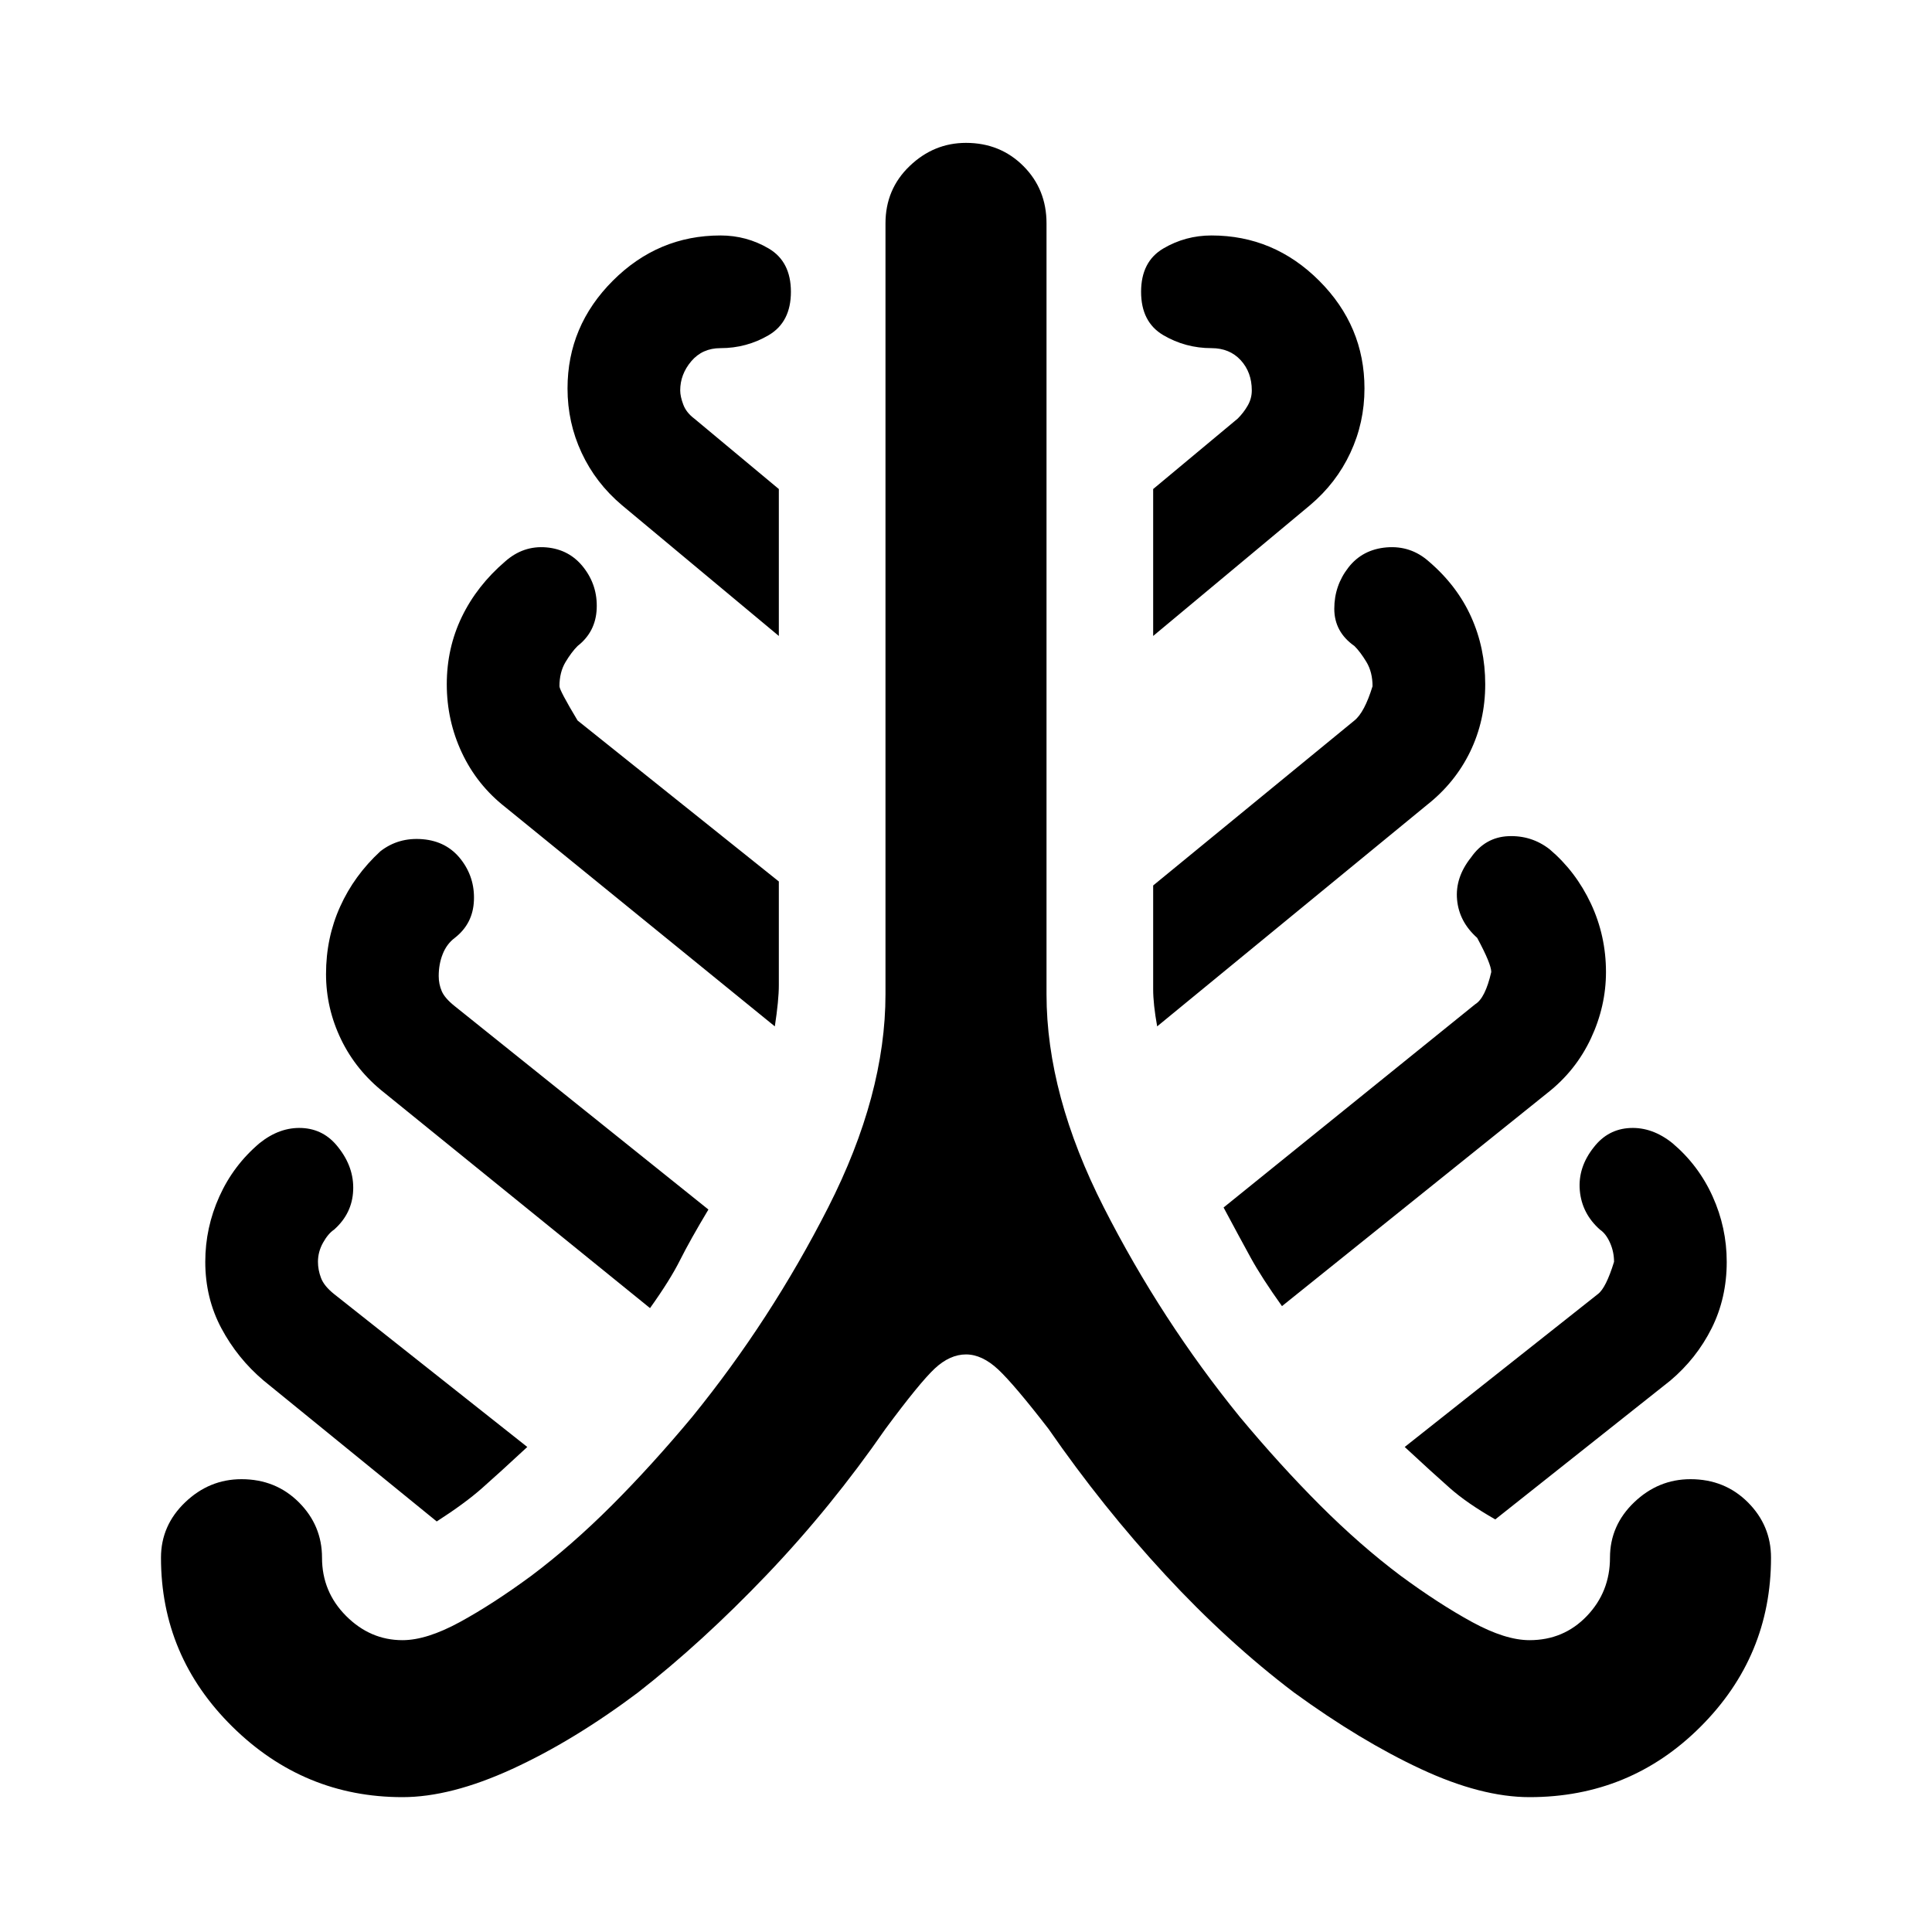<svg xmlns="http://www.w3.org/2000/svg" height="40" width="40"><path d="M8.333 37.208q-2.041 0-3.521-1.458-1.479-1.458-1.479-3.5 0-.667.5-1.146.5-.479 1.167-.479.708 0 1.188.479.479.479.479 1.146 0 .708.5 1.208t1.166.5q.5 0 1.188-.375.687-.375 1.479-.958.833-.625 1.667-1.458.833-.834 1.666-1.834 1.625-2 2.813-4.333 1.187-2.333 1.187-4.417V4.625q0-.708.5-1.187.5-.48 1.167-.48.708 0 1.188.48.479.479.479 1.187v15.958q0 2.084 1.187 4.417 1.188 2.333 2.813 4.333.833 1 1.666 1.834.834.833 1.667 1.458.792.583 1.479.958.688.375 1.188.375.708 0 1.187-.5.479-.5.479-1.208 0-.667.5-1.146.5-.479 1.167-.479.708 0 1.188.479.479.479.479 1.146 0 2.042-1.459 3.5-1.458 1.458-3.541 1.458-1 0-2.25-.583t-2.625-1.583Q25.417 34 24.125 32.604q-1.292-1.396-2.417-3.021-.708-.916-1.041-1.229-.334-.312-.667-.312t-.646.291q-.312.292-1.021 1.25-1.125 1.625-2.458 3.021-1.333 1.396-2.667 2.438-1.333 1-2.604 1.583-1.271.583-2.271.583Zm.709-5.708-3.584-2.917q-.541-.458-.875-1.083-.333-.625-.333-1.375 0-.708.292-1.354.291-.646.833-1.104.417-.334.875-.313.458.021.75.396.333.417.312.896-.02.479-.395.812-.125.084-.229.271-.105.188-.105.396 0 .167.063.333.062.167.271.334l4 3.166q-.584.542-.938.854-.354.313-.937.688Zm4.416-4.417-5.5-4.458q-.583-.458-.896-1.104-.312-.646-.312-1.354 0-.75.292-1.396.291-.646.833-1.146.375-.292.875-.25.5.042.792.417.291.375.27.854-.02.479-.395.771-.167.125-.25.333-.084.208-.084.458 0 .167.063.313.062.146.271.312l5.25 4.209q-.375.625-.584 1.041-.208.417-.625 1Zm2.584-5.833-5.584-4.542q-.583-.458-.896-1.125-.312-.666-.312-1.416 0-.75.312-1.396.313-.646.896-1.146.375-.333.854-.292.48.042.771.417.292.375.271.854-.021.479-.396.771-.125.125-.25.333-.125.209-.125.5 0 .084.375.709l4.167 3.333v2.146q0 .312-.083.854Zm.083-8.083-3.25-2.709q-.542-.458-.833-1.083-.292-.625-.292-1.333 0-1.292.938-2.23.937-.937 2.229-.937.541 0 1 .271.458.271.458.896t-.458.896q-.459.27-1 .27-.375 0-.605.271-.229.271-.229.604 0 .125.063.292.062.167.229.292l1.75 1.458Zm7.833 8.083q-.083-.458-.083-.771v-2.146l4.167-3.416q.208-.167.375-.709 0-.291-.125-.5-.125-.208-.25-.333-.417-.292-.417-.771 0-.479.292-.854.291-.375.791-.417.5-.041.875.292.584.5.875 1.146.292.646.292 1.396 0 .75-.312 1.396-.313.645-.896 1.104Zm-.083-8.083v-3.042l1.75-1.458q.125-.125.208-.271.084-.146.084-.313 0-.375-.229-.625-.23-.25-.605-.25-.541 0-1-.27-.458-.271-.458-.896t.458-.896q.459-.271 1-.271 1.292 0 2.229.937.938.938.938 2.23 0 .708-.292 1.333-.291.625-.833 1.083Zm2.667 13.875q-.417-.584-.646-1-.229-.417-.563-1.042l5.209-4.208q.208-.125.333-.667 0-.167-.292-.708-.375-.334-.416-.792-.042-.458.291-.875.292-.417.771-.438.479-.02.854.271.542.459.855 1.125.312.667.312 1.417 0 .708-.312 1.375-.313.667-.896 1.125Zm4.416 4.416q-.583-.333-.937-.646-.354-.312-.938-.854l4-3.166q.167-.125.334-.667 0-.208-.084-.396-.083-.187-.208-.271-.375-.333-.417-.812-.041-.479.292-.896.292-.375.75-.396.458-.021.875.313.542.458.833 1.104.292.646.292 1.354 0 .75-.312 1.375-.313.625-.855 1.083Z"/></svg>